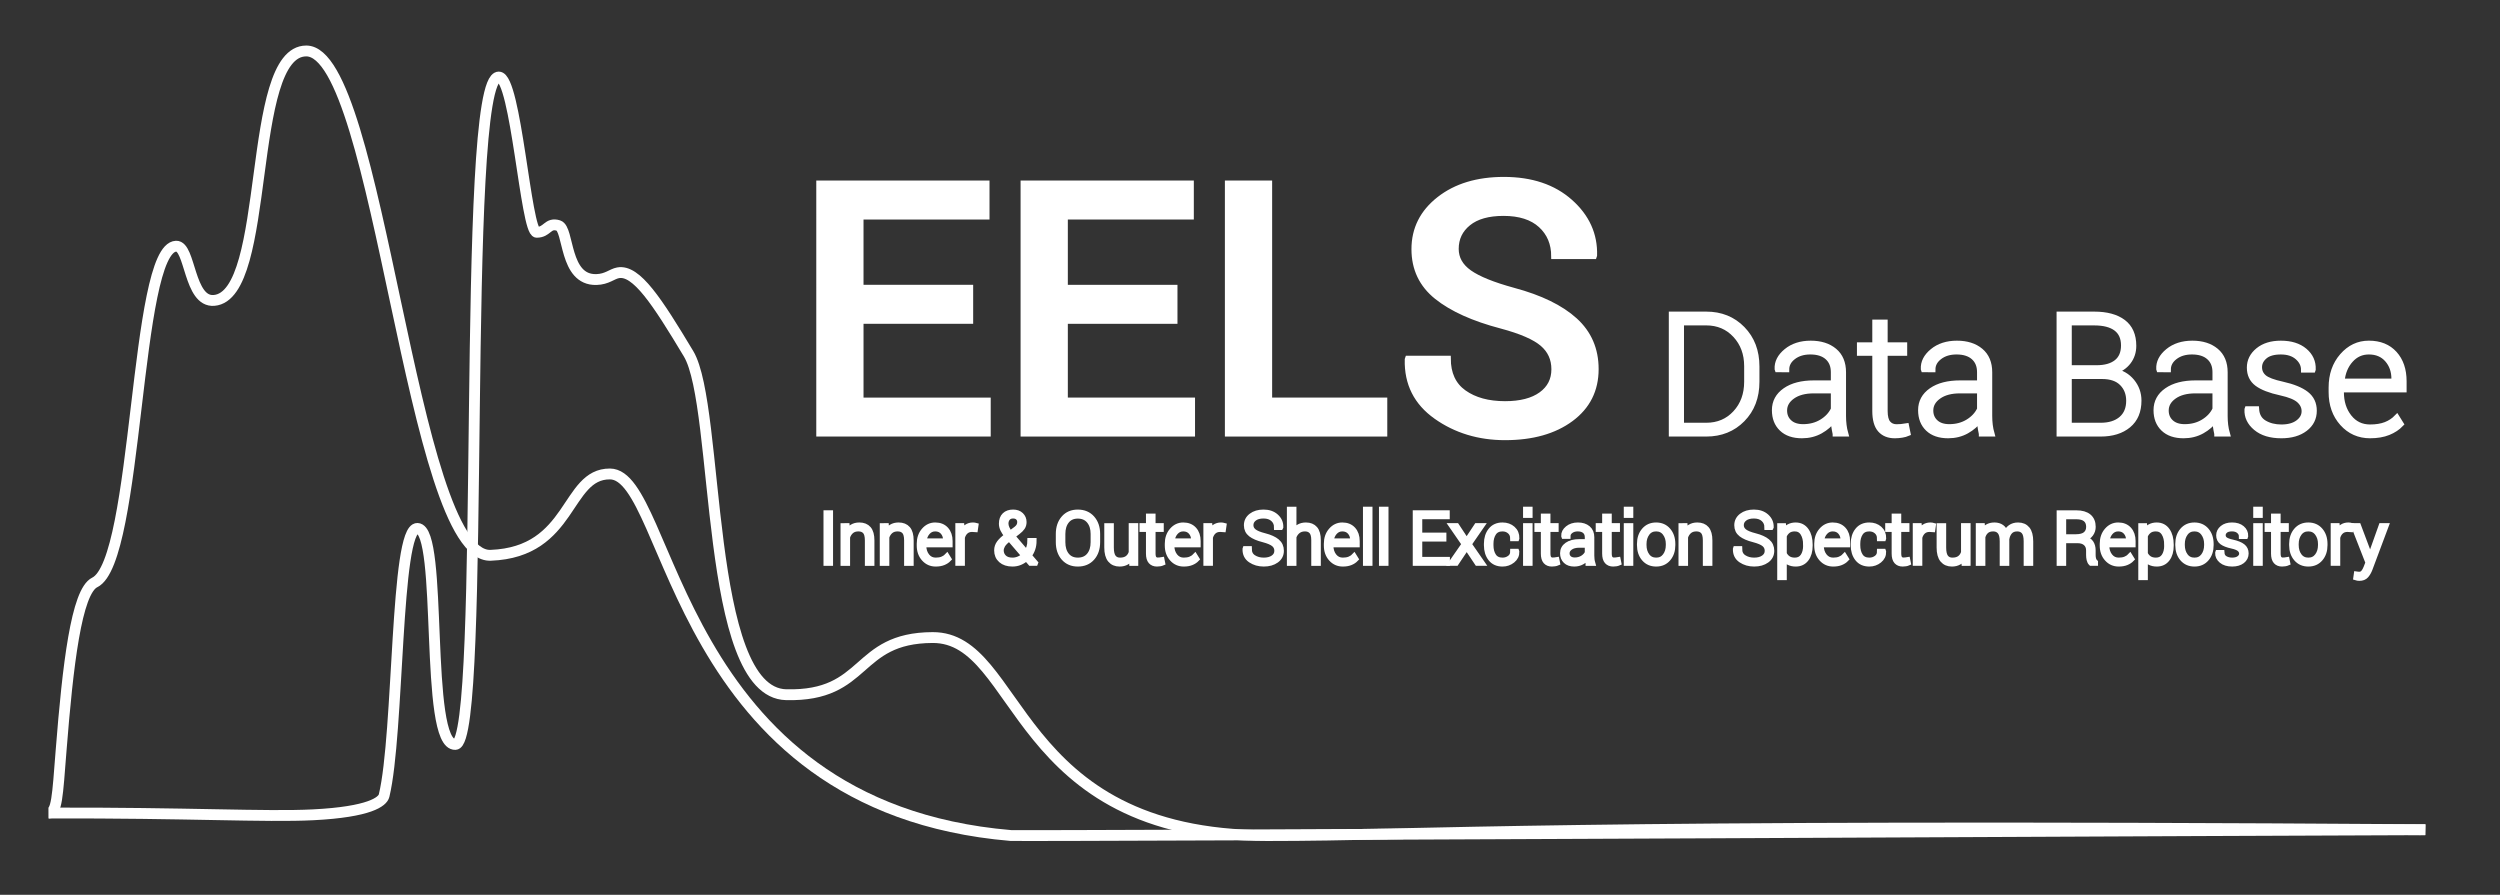<?xml version="1.0" encoding="utf-8"?>
<!-- Generator: Adobe Illustrator 16.0.0, SVG Export Plug-In . SVG Version: 6.00 Build 0)  -->
<!DOCTYPE svg PUBLIC "-//W3C//DTD SVG 1.1//EN" "http://www.w3.org/Graphics/SVG/1.1/DTD/svg11.dtd">
<svg version="1.1" id="Layer_1" xmlns="http://www.w3.org/2000/svg" xmlns:xlink="http://www.w3.org/1999/xlink" x="0px" y="0px"
	 width="461px" height="165px" viewBox="0 0 461 165" enable-background="new 0 0 461 165" xml:space="preserve">
<rect x="0" y="0" width="461" height="165" fill="#333333" stroke="none"/>
<g>
	<path fill="#FFFFFF" stroke="#FFFFFF" d="M178.952,59.212h-20.218v14.6h23.455V80h-31.167V33.79h30.944v6.189h-23.232v13.044
		h20.218V59.212z"/>
	<path fill="#FFFFFF" stroke="#FFFFFF" d="M216.625,59.212h-20.217v14.6h23.455V80h-31.168V33.79h30.945v6.189h-23.232v13.044
		h20.217V59.212z"/>
	<path fill="#FFFFFF" stroke="#FFFFFF" d="M234.082,73.812h21.232V80h-28.945V33.79h7.713V73.812z"/>
	<path fill="#FFFFFF" stroke="#FFFFFF" d="M286.576,68.095c0-1.917-0.713-3.486-2.143-4.708c-1.428-1.222-3.951-2.317-7.568-3.287
		c-5.164-1.354-9.137-3.147-11.918-5.379c-2.783-2.232-4.174-5.158-4.174-8.776c0-3.724,1.539-6.792,4.617-9.204
		c3.08-2.412,7.052-3.618,11.918-3.618c5.078,0,9.156,1.37,12.236,4.11c3.078,2.741,4.564,6.025,4.459,9.855l-0.064,0.19h-7.395
		c0-2.37-0.805-4.29-2.412-5.76c-1.608-1.471-3.904-2.206-6.887-2.206c-2.814,0-4.979,0.612-6.49,1.837
		c-1.514,1.225-2.27,2.808-2.27,4.75c0,1.752,0.819,3.209,2.459,4.37c1.64,1.162,4.354,2.259,8.141,3.293
		c4.973,1.333,8.75,3.174,11.331,5.522s3.872,5.343,3.872,8.982c0,3.851-1.539,6.914-4.617,9.188
		c-3.08,2.274-7.126,3.412-12.141,3.412c-4.824,0-9.057-1.286-12.695-3.856c-3.64-2.571-5.406-6.078-5.301-10.521l0.064-0.19h7.426
		c0,2.814,0.974,4.915,2.92,6.3c1.947,1.386,4.476,2.079,7.586,2.079c2.856,0,5.078-0.574,6.665-1.722
		S286.576,70.055,286.576,68.095z"/>
	<path fill="#FFFFFF" stroke="#FFFFFF" d="M308.228,80V57.961h6.403c2.693,0,4.919,0.898,6.675,2.694
		c1.756,1.796,2.634,4.102,2.634,6.917v2.831c0,2.826-0.878,5.131-2.634,6.917S317.324,80,314.631,80H308.228z M310.029,59.505
		v18.951h4.602c2.18,0,3.973-0.761,5.381-2.284c1.408-1.523,2.111-3.449,2.111-5.778v-2.874c0-2.299-0.707-4.209-2.119-5.732
		c-1.413-1.523-3.204-2.284-5.373-2.284H310.029z"/>
	<path fill="#FFFFFF" stroke="#FFFFFF" d="M338.44,80c-0.121-0.555-0.207-1.034-0.257-1.438c-0.051-0.403-0.076-0.812-0.076-1.226
		c-0.605,0.858-1.413,1.569-2.422,2.134c-1.01,0.565-2.145,0.848-3.406,0.848c-1.594,0-2.832-0.424-3.715-1.271
		c-0.884-0.848-1.325-1.983-1.325-3.406c0-1.514,0.653-2.725,1.96-3.633s3.07-1.362,5.291-1.362h3.617v-2.028
		c0-1.17-0.376-2.089-1.127-2.755c-0.752-0.666-1.805-0.999-3.156-0.999c-1.262,0-2.309,0.318-3.141,0.954
		c-0.834,0.636-1.25,1.413-1.25,2.331l-1.664-0.015l-0.031-0.091c-0.061-1.221,0.498-2.313,1.674-3.277
		c1.175-0.963,2.671-1.445,4.487-1.445c1.806,0,3.259,0.459,4.359,1.377c1.1,0.918,1.649,2.235,1.649,3.951v8.053
		c0,0.575,0.033,1.135,0.1,1.68c0.064,0.545,0.174,1.085,0.324,1.62H338.44z M332.492,78.714c1.301,0,2.451-0.305,3.451-0.916
		c0.998-0.611,1.72-1.39,2.164-2.339v-3.421h-3.648c-1.645,0-2.959,0.351-3.943,1.052c-0.982,0.702-1.475,1.572-1.475,2.611
		c0,0.888,0.305,1.612,0.916,2.172C330.566,78.434,331.412,78.714,332.492,78.714z"/>
	<path fill="#FFFFFF" stroke="#FFFFFF" d="M347.583,59.43v4.193h3.603v1.483h-3.603v10.671c0,1.07,0.194,1.829,0.583,2.278
		c0.389,0.449,0.905,0.674,1.551,0.674c0.293,0,0.578-0.013,0.855-0.038c0.277-0.025,0.598-0.068,0.961-0.128l0.273,1.347
		c-0.303,0.131-0.672,0.232-1.105,0.303c-0.434,0.07-0.868,0.106-1.302,0.106c-1.15,0-2.046-0.363-2.687-1.09
		s-0.961-1.877-0.961-3.451V65.106h-2.831v-1.483h2.831V59.43H347.583z"/>
	<path fill="#FFFFFF" stroke="#FFFFFF" d="M365.398,80c-0.121-0.555-0.207-1.034-0.257-1.438c-0.051-0.403-0.075-0.812-0.075-1.226
		c-0.605,0.858-1.414,1.569-2.422,2.134c-1.01,0.565-2.145,0.848-3.406,0.848c-1.595,0-2.833-0.424-3.716-1.271
		c-0.884-0.848-1.325-1.983-1.325-3.406c0-1.514,0.654-2.725,1.961-3.633s3.07-1.362,5.29-1.362h3.618v-2.028
		c0-1.17-0.377-2.089-1.128-2.755c-0.752-0.666-1.804-0.999-3.156-0.999c-1.262,0-2.309,0.318-3.141,0.954
		c-0.833,0.636-1.249,1.413-1.249,2.331l-1.665-0.015l-0.03-0.091c-0.061-1.221,0.497-2.313,1.673-3.277
		c1.175-0.963,2.671-1.445,4.487-1.445c1.807,0,3.26,0.459,4.359,1.377c1.1,0.918,1.65,2.235,1.65,3.951v8.053
		c0,0.575,0.033,1.135,0.099,1.68s0.174,1.085,0.325,1.62H365.398z M359.45,78.714c1.302,0,2.452-0.305,3.451-0.916
		c0.999-0.611,1.72-1.39,2.165-2.339v-3.421h-3.648c-1.645,0-2.959,0.351-3.943,1.052c-0.983,0.702-1.476,1.572-1.476,2.611
		c0,0.888,0.306,1.612,0.916,2.172C357.525,78.434,358.37,78.714,359.45,78.714z"/>
	<path fill="#FFFFFF" stroke="#FFFFFF" d="M379.732,80V57.961h6.434c2.291,0,4.074,0.482,5.352,1.446
		c1.275,0.964,1.914,2.416,1.914,4.354c0,1.131-0.32,2.115-0.961,2.953c-0.641,0.838-1.512,1.418-2.611,1.742
		c1.342,0.242,2.432,0.873,3.27,1.891c0.838,1.019,1.256,2.194,1.256,3.525c0,1.967-0.637,3.48-1.914,4.539S389.486,80,387.348,80
		H379.732z M381.535,67.846h5.07c1.594,0,2.828-0.351,3.701-1.052c0.873-0.701,1.309-1.733,1.309-3.095
		c0-1.393-0.463-2.439-1.393-3.141c-0.928-0.701-2.279-1.052-4.057-1.052h-4.631V67.846z M381.535,69.39v9.067h5.812
		c1.625,0,2.9-0.4,3.828-1.199c0.93-0.799,1.393-1.918,1.393-3.357c0-1.317-0.42-2.399-1.264-3.244
		c-0.842-0.845-2.066-1.267-3.67-1.267H381.535z"/>
	<path fill="#FFFFFF" stroke="#FFFFFF" d="M408.811,80c-0.121-0.555-0.207-1.034-0.258-1.438c-0.051-0.403-0.074-0.812-0.074-1.226
		c-0.605,0.858-1.414,1.569-2.422,2.134c-1.01,0.565-2.145,0.848-3.406,0.848c-1.596,0-2.834-0.424-3.717-1.271
		s-1.324-1.983-1.324-3.406c0-1.514,0.652-2.725,1.961-3.633c1.307-0.908,3.07-1.362,5.289-1.362h3.619v-2.028
		c0-1.17-0.377-2.089-1.129-2.755s-1.803-0.999-3.156-0.999c-1.262,0-2.309,0.318-3.141,0.954s-1.248,1.413-1.248,2.331
		l-1.666-0.015l-0.029-0.091c-0.061-1.221,0.496-2.313,1.672-3.277c1.176-0.963,2.672-1.445,4.488-1.445
		c1.807,0,3.26,0.459,4.359,1.377c1.1,0.918,1.65,2.235,1.65,3.951v8.053c0,0.575,0.031,1.135,0.098,1.68s0.174,1.085,0.326,1.62
		H408.811z M402.861,78.714c1.303,0,2.453-0.305,3.451-0.916c1-0.611,1.721-1.39,2.166-2.339v-3.421h-3.648
		c-1.645,0-2.959,0.351-3.943,1.052c-0.984,0.702-1.477,1.572-1.477,2.611c0,0.888,0.305,1.612,0.916,2.172
		C400.938,78.434,401.781,78.714,402.861,78.714z"/>
	<path fill="#FFFFFF" stroke="#FFFFFF" d="M424.916,75.83c0-0.765-0.314-1.435-0.945-2.009s-1.77-1.042-3.414-1.404
		c-1.957-0.424-3.402-0.984-4.336-1.68s-1.4-1.68-1.4-2.952c0-1.251,0.527-2.308,1.582-3.171c1.055-0.862,2.449-1.294,4.186-1.294
		c1.846,0,3.309,0.457,4.389,1.37c1.08,0.913,1.596,2.056,1.545,3.428l-0.031,0.091h-1.68c0-0.898-0.381-1.68-1.143-2.346
		s-1.789-0.999-3.08-0.999c-1.322,0-2.314,0.284-2.975,0.851c-0.662,0.567-0.992,1.232-0.992,1.995c0,0.753,0.285,1.376,0.855,1.868
		c0.57,0.492,1.709,0.924,3.414,1.295c1.947,0.436,3.406,1.03,4.375,1.785c0.969,0.754,1.453,1.779,1.453,3.075
		c0,1.367-0.553,2.473-1.658,3.318s-2.566,1.268-4.383,1.268c-1.988,0-3.549-0.474-4.684-1.423
		c-1.137-0.948-1.674-2.079-1.613-3.391l0.031-0.091h1.664c0.07,1.175,0.553,2.029,1.445,2.562c0.895,0.533,1.945,0.799,3.156,0.799
		c1.312,0,2.348-0.287,3.104-0.861C424.539,77.34,424.916,76.646,424.916,75.83z"/>
	<path fill="#FFFFFF" stroke="#FFFFFF" d="M437.041,80.318c-2.049,0-3.752-0.757-5.109-2.271s-2.035-3.431-2.035-5.752v-0.833
		c0-2.341,0.674-4.284,2.02-5.828c1.348-1.544,2.98-2.316,4.898-2.316c2.008,0,3.586,0.636,4.736,1.907s1.727,2.967,1.727,5.086
		v1.544h-11.564v0.438c0,1.843,0.488,3.383,1.469,4.622c0.979,1.239,2.264,1.858,3.859,1.858c1.129,0,2.094-0.156,2.891-0.469
		c0.797-0.312,1.479-0.762,2.043-1.347l0.773,1.241c-0.617,0.648-1.396,1.164-2.34,1.546S438.342,80.318,437.041,80.318z
		 M436.814,64.864c-1.344,0-2.469,0.511-3.377,1.532s-1.438,2.302-1.588,3.841l0.029,0.076h9.598V69.86
		c0-1.418-0.42-2.606-1.258-3.562S438.246,64.864,436.814,64.864z"/>
</g>
<g>
	<path fill="#FFFFFF" stroke="#FFFFFF" d="M153.114,103.84h-0.762v-9.243h0.762V103.84z"/>
	<path fill="#FFFFFF" stroke="#FFFFFF" d="M156.168,96.971l0.07,1.2c0.22-0.423,0.517-0.75,0.892-0.981
		c0.374-0.23,0.817-0.346,1.329-0.346c0.745,0,1.312,0.228,1.701,0.683c0.39,0.455,0.584,1.165,0.584,2.129v4.184h-0.762v-4.186
		c0-0.789-0.146-1.346-0.44-1.673s-0.712-0.49-1.254-0.49c-0.533,0-0.968,0.141-1.305,0.423c-0.336,0.282-0.578,0.656-0.727,1.123
		v4.803h-0.762v-6.869H156.168z"/>
	<path fill="#FFFFFF" stroke="#FFFFFF" d="M163.404,96.971l0.07,1.2c0.22-0.423,0.517-0.75,0.892-0.981
		c0.374-0.23,0.817-0.346,1.329-0.346c0.745,0,1.312,0.228,1.701,0.683c0.39,0.455,0.584,1.165,0.584,2.129v4.184h-0.762v-4.186
		c0-0.789-0.146-1.346-0.44-1.673s-0.712-0.49-1.254-0.49c-0.533,0-0.968,0.141-1.305,0.423c-0.336,0.282-0.578,0.656-0.727,1.123
		v4.803h-0.762v-6.869H163.404z"/>
	<path fill="#FFFFFF" stroke="#FFFFFF" d="M172.545,103.973c-0.859,0-1.573-0.317-2.143-0.952s-0.854-1.438-0.854-2.412v-0.349
		c0-0.982,0.282-1.796,0.848-2.444c0.564-0.647,1.249-0.971,2.053-0.971c0.843,0,1.505,0.267,1.987,0.8s0.724,1.244,0.724,2.133
		v0.647h-4.85v0.184c0,0.773,0.205,1.419,0.615,1.938c0.411,0.52,0.95,0.779,1.619,0.779c0.474,0,0.878-0.065,1.213-0.196
		c0.334-0.132,0.619-0.32,0.856-0.565l0.323,0.521c-0.258,0.271-0.585,0.488-0.98,0.648S173.091,103.973,172.545,103.973z
		 M172.449,97.492c-0.562,0-1.034,0.214-1.415,0.643s-0.603,0.965-0.667,1.611l0.014,0.032h4.023v-0.19
		c0-0.595-0.175-1.093-0.526-1.494S173.051,97.492,172.449,97.492z"/>
	<path fill="#FFFFFF" stroke="#FFFFFF" d="M179.825,97.625l-0.564-0.038c-0.479,0-0.871,0.134-1.178,0.403
		c-0.307,0.269-0.526,0.638-0.657,1.108v4.742h-0.762v-6.869h0.667l0.095,1.143v0.076c0.199-0.423,0.466-0.753,0.8-0.99
		s0.732-0.355,1.193-0.355c0.098,0,0.191,0.007,0.282,0.022c0.091,0.015,0.166,0.03,0.226,0.047L179.825,97.625z"/>
	<path fill="#FFFFFF" stroke="#FFFFFF" d="M185.709,98.793c-0.343-0.423-0.597-0.809-0.762-1.159
		c-0.165-0.349-0.248-0.708-0.248-1.076c0-0.668,0.188-1.185,0.565-1.549s0.893-0.546,1.549-0.546c0.609,0,1.093,0.171,1.45,0.514
		s0.537,0.774,0.537,1.295c0,0.381-0.096,0.709-0.286,0.984s-0.466,0.55-0.825,0.825l-1.01,0.774l2.615,3.054
		c0.208-0.301,0.369-0.637,0.482-1.01c0.115-0.373,0.172-0.77,0.172-1.193h0.698c0,0.542-0.077,1.04-0.231,1.494
		c-0.154,0.455-0.378,0.867-0.67,1.235l1.174,1.371l-0.012,0.032h-0.87l-0.774-0.896c-0.359,0.33-0.753,0.584-1.181,0.762
		c-0.428,0.179-0.889,0.267-1.384,0.267c-0.885,0-1.585-0.227-2.102-0.68c-0.516-0.452-0.773-1.055-0.773-1.809
		c0-0.508,0.153-0.966,0.46-1.375c0.307-0.408,0.75-0.824,1.329-1.247L185.709,98.793z M186.699,103.325
		c0.39,0,0.77-0.075,1.14-0.228c0.37-0.15,0.703-0.367,0.999-0.648l-2.627-3.06c-0.021-0.021-0.04-0.039-0.055-0.054
		c-0.015-0.015-0.026-0.03-0.035-0.047l-0.298,0.228c-0.491,0.397-0.82,0.756-0.987,1.078s-0.25,0.617-0.25,0.887
		c0,0.524,0.181,0.963,0.542,1.315C185.49,103.148,186.014,103.325,186.699,103.325z M185.461,96.546c0,0.279,0.067,0.569,0.2,0.87
		c0.134,0.3,0.338,0.62,0.612,0.958l1.124-0.838c0.245-0.19,0.42-0.389,0.523-0.597s0.155-0.43,0.155-0.667
		c0-0.334-0.11-0.611-0.333-0.832c-0.222-0.22-0.532-0.33-0.93-0.33c-0.432,0-0.765,0.138-1,0.413
		C185.579,95.799,185.461,96.14,185.461,96.546z"/>
	<path fill="#FFFFFF" stroke="#FFFFFF" d="M202.365,99.974c0,1.193-0.327,2.158-0.98,2.895c-0.654,0.736-1.531,1.104-2.632,1.104
		c-1.083,0-1.947-0.368-2.593-1.104s-0.968-1.701-0.968-2.895v-1.504c0-1.189,0.321-2.154,0.965-2.895s1.507-1.111,2.59-1.111
		c1.101,0,1.979,0.37,2.635,1.111c0.655,0.741,0.983,1.706,0.983,2.895V99.974z M201.61,98.462c0-1-0.253-1.806-0.759-2.416
		s-1.207-0.916-2.104-0.916c-0.88,0-1.565,0.305-2.057,0.916s-0.736,1.416-0.736,2.416v1.519c0,1.009,0.246,1.818,0.739,2.429
		c0.493,0.609,1.18,0.915,2.06,0.915c0.902,0,1.604-0.304,2.104-0.912c0.502-0.608,0.753-1.419,0.753-2.432V98.462z"/>
	<path fill="#FFFFFF" stroke="#FFFFFF" d="M208.656,102.716c-0.221,0.401-0.517,0.712-0.889,0.931
		c-0.373,0.217-0.812,0.326-1.32,0.326c-0.725,0-1.291-0.246-1.701-0.736c-0.411-0.49-0.616-1.252-0.616-2.285v-3.98h0.762v4
		c0,0.84,0.143,1.442,0.429,1.807c0.285,0.364,0.69,0.547,1.215,0.547c0.576,0,1.035-0.13,1.378-0.388
		c0.343-0.259,0.582-0.615,0.718-1.068v-4.898h0.762v6.869h-0.674L208.656,102.716z"/>
	<path fill="#FFFFFF" stroke="#FFFFFF" d="M212.585,95.213v1.758h1.511v0.622h-1.511v4.475c0,0.449,0.081,0.768,0.244,0.955
		c0.163,0.188,0.38,0.283,0.651,0.283c0.122,0,0.242-0.006,0.358-0.016c0.116-0.012,0.251-0.029,0.403-0.055l0.113,0.564
		c-0.127,0.055-0.281,0.098-0.463,0.127s-0.364,0.045-0.546,0.045c-0.482,0-0.858-0.152-1.127-0.457s-0.403-0.787-0.403-1.447
		v-4.475h-1.187v-0.622h1.187v-1.758H212.585z"/>
	<path fill="#FFFFFF" stroke="#FFFFFF" d="M218.285,103.973c-0.859,0-1.573-0.317-2.143-0.952s-0.854-1.438-0.854-2.412v-0.349
		c0-0.982,0.282-1.796,0.848-2.444c0.564-0.647,1.249-0.971,2.053-0.971c0.843,0,1.505,0.267,1.987,0.8s0.724,1.244,0.724,2.133
		v0.647h-4.85v0.184c0,0.773,0.205,1.419,0.615,1.938c0.411,0.52,0.95,0.779,1.619,0.779c0.474,0,0.878-0.065,1.213-0.196
		c0.334-0.132,0.619-0.32,0.856-0.565l0.323,0.521c-0.258,0.271-0.585,0.488-0.98,0.648S218.831,103.973,218.285,103.973z
		 M218.189,97.492c-0.562,0-1.034,0.214-1.415,0.643s-0.603,0.965-0.667,1.611l0.014,0.032h4.023v-0.19
		c0-0.595-0.175-1.093-0.526-1.494S218.791,97.492,218.189,97.492z"/>
	<path fill="#FFFFFF" stroke="#FFFFFF" d="M225.565,97.625l-0.564-0.038c-0.479,0-0.871,0.134-1.178,0.403
		c-0.307,0.269-0.526,0.638-0.657,1.108v4.742h-0.762v-6.869h0.667l0.095,1.143v0.076c0.199-0.423,0.466-0.753,0.8-0.99
		s0.732-0.355,1.193-0.355c0.098,0,0.191,0.007,0.282,0.022c0.091,0.015,0.166,0.03,0.226,0.047L225.565,97.625z"/>
	<path fill="#FFFFFF" stroke="#FFFFFF" d="M235.486,101.57c0-0.504-0.188-0.914-0.564-1.233c-0.377-0.319-1.033-0.601-1.969-0.846
		c-1.011-0.254-1.777-0.584-2.297-0.99c-0.521-0.406-0.781-0.954-0.781-1.644c0-0.707,0.291-1.282,0.873-1.727
		s1.33-0.667,2.244-0.667c0.951,0,1.72,0.265,2.304,0.793s0.867,1.174,0.851,1.936l-0.02,0.038h-0.697
		c0-0.618-0.22-1.125-0.657-1.523c-0.438-0.398-1.032-0.597-1.78-0.597c-0.741,0-1.319,0.165-1.736,0.495s-0.625,0.741-0.625,1.231
		c0,0.465,0.192,0.854,0.577,1.165c0.385,0.312,1.05,0.585,1.993,0.822c0.994,0.254,1.751,0.597,2.27,1.028s0.777,1.001,0.777,1.708
		c0,0.736-0.302,1.322-0.904,1.758c-0.604,0.437-1.372,0.654-2.308,0.654c-0.923,0-1.728-0.232-2.415-0.695s-1.021-1.139-1-2.027
		l0.013-0.039h0.698c0,0.718,0.269,1.25,0.807,1.596c0.537,0.346,1.17,0.519,1.897,0.519c0.732,0,1.323-0.161,1.774-0.481
		C235.261,102.522,235.486,102.098,235.486,101.57z"/>
	<path fill="#FFFFFF" stroke="#FFFFFF" d="M238.564,98.146c0.229-0.411,0.533-0.73,0.914-0.958s0.825-0.343,1.333-0.343
		c0.724,0,1.279,0.224,1.666,0.673c0.388,0.449,0.581,1.145,0.581,2.088v4.234h-0.762v-4.255c0-0.747-0.147-1.282-0.441-1.606
		c-0.294-0.325-0.699-0.487-1.216-0.487c-0.52,0-0.955,0.137-1.304,0.41c-0.35,0.274-0.606,0.637-0.771,1.091v4.847h-0.762v-9.903
		h0.762V98.146z"/>
	<path fill="#FFFFFF" stroke="#FFFFFF" d="M247.616,103.973c-0.859,0-1.573-0.317-2.143-0.952s-0.854-1.438-0.854-2.412v-0.349
		c0-0.982,0.282-1.796,0.848-2.444c0.564-0.647,1.249-0.971,2.053-0.971c0.843,0,1.505,0.267,1.987,0.8s0.724,1.244,0.724,2.133
		v0.647h-4.85v0.184c0,0.773,0.205,1.419,0.615,1.938c0.411,0.52,0.95,0.779,1.619,0.779c0.474,0,0.878-0.065,1.213-0.196
		c0.334-0.132,0.619-0.32,0.856-0.565l0.323,0.521c-0.258,0.271-0.585,0.488-0.98,0.648S248.162,103.973,247.616,103.973z
		 M247.521,97.492c-0.562,0-1.034,0.214-1.415,0.643s-0.603,0.965-0.667,1.611l0.014,0.032h4.023v-0.19
		c0-0.595-0.175-1.093-0.526-1.494S248.122,97.492,247.521,97.492z"/>
	<path fill="#FFFFFF" stroke="#FFFFFF" d="M252.587,103.84h-0.756v-9.903h0.756V103.84z"/>
	<path fill="#FFFFFF" stroke="#FFFFFF" d="M255.538,103.84h-0.756v-9.903h0.756V103.84z"/>
	<path fill="#FFFFFF" stroke="#FFFFFF" d="M266.215,99.364h-4.45v3.827h5.097v0.648h-5.852v-9.243h5.82v0.647h-5.065v3.472h4.45
		V99.364z"/>
	<path fill="#FFFFFF" stroke="#FFFFFF" d="M270.448,99.777l1.86-2.806h0.9l-2.329,3.371l2.425,3.498h-0.889l-1.955-2.927
		l-1.955,2.927h-0.901l2.431-3.498l-2.329-3.371h0.896L270.448,99.777z"/>
	<path fill="#FFFFFF" stroke="#FFFFFF" d="M277.069,103.325c0.503,0,0.947-0.144,1.332-0.431c0.386-0.286,0.578-0.684,0.578-1.194
		h0.673l0.013,0.038c0.021,0.635-0.232,1.166-0.762,1.594c-0.529,0.427-1.141,0.641-1.834,0.641c-0.936,0-1.658-0.32-2.168-0.961
		c-0.51-0.643-0.766-1.466-0.766-2.473v-0.267c0-0.999,0.257-1.82,0.769-2.463s1.231-0.965,2.158-0.965
		c0.753,0,1.381,0.222,1.882,0.667c0.502,0.444,0.744,1.028,0.727,1.752l-0.012,0.038h-0.68c0-0.55-0.186-0.989-0.556-1.317
		c-0.37-0.328-0.824-0.492-1.361-0.492c-0.736,0-1.281,0.263-1.635,0.79s-0.53,1.189-0.53,1.988v0.266
		c0,0.812,0.176,1.479,0.527,2.004C275.776,103.062,276.324,103.325,277.069,103.325z"/>
	<path fill="#FFFFFF" stroke="#FFFFFF" d="M282.108,95.003h-0.756v-1.066h0.756V95.003z M282.108,103.84h-0.756v-6.869h0.756V103.84
		z"/>
	<path fill="#FFFFFF" stroke="#FFFFFF" d="M285.402,95.213v1.758h1.511v0.622h-1.511v4.475c0,0.449,0.081,0.768,0.244,0.955
		c0.163,0.188,0.38,0.283,0.651,0.283c0.122,0,0.242-0.006,0.358-0.016c0.116-0.012,0.251-0.029,0.403-0.055l0.113,0.564
		c-0.127,0.055-0.281,0.098-0.463,0.127s-0.364,0.045-0.546,0.045c-0.482,0-0.858-0.152-1.127-0.457s-0.403-0.787-0.403-1.447
		v-4.475h-1.187v-0.622h1.187v-1.758H285.402z"/>
	<path fill="#FFFFFF" stroke="#FFFFFF" d="M292.874,103.84c-0.051-0.233-0.087-0.434-0.108-0.604s-0.032-0.341-0.032-0.514
		c-0.254,0.359-0.592,0.658-1.016,0.895c-0.423,0.236-0.898,0.355-1.428,0.355c-0.669,0-1.188-0.178-1.559-0.533
		s-0.555-0.832-0.555-1.428c0-0.635,0.273-1.143,0.821-1.524s1.288-0.571,2.219-0.571h1.517v-0.851c0-0.491-0.157-0.876-0.473-1.155
		s-0.756-0.419-1.323-0.419c-0.529,0-0.968,0.133-1.317,0.4c-0.349,0.267-0.523,0.592-0.523,0.978l-0.698-0.006l-0.013-0.038
		c-0.025-0.512,0.208-0.97,0.701-1.374c0.493-0.404,1.121-0.606,1.883-0.606c0.757,0,1.366,0.192,1.828,0.578
		c0.461,0.385,0.691,0.938,0.691,1.657v3.376c0,0.242,0.014,0.477,0.041,0.705s0.073,0.455,0.137,0.68H292.874z M290.379,103.3
		c0.546,0,1.028-0.128,1.447-0.384s0.722-0.583,0.907-0.98V100.5h-1.529c-0.689,0-1.241,0.147-1.653,0.441
		c-0.413,0.294-0.619,0.659-0.619,1.095c0,0.372,0.128,0.676,0.384,0.91S289.926,103.3,290.379,103.3z"/>
	<path fill="#FFFFFF" stroke="#FFFFFF" d="M296.707,95.213v1.758h1.511v0.622h-1.511v4.475c0,0.449,0.081,0.768,0.244,0.955
		c0.163,0.188,0.38,0.283,0.651,0.283c0.122,0,0.242-0.006,0.358-0.016c0.116-0.012,0.251-0.029,0.403-0.055l0.113,0.564
		c-0.127,0.055-0.281,0.098-0.463,0.127s-0.364,0.045-0.546,0.045c-0.482,0-0.858-0.152-1.127-0.457s-0.403-0.787-0.403-1.447
		v-4.475h-1.187v-0.622h1.187v-1.758H296.707z"/>
	<path fill="#FFFFFF" stroke="#FFFFFF" d="M300.681,95.003h-0.756v-1.066h0.756V95.003z M300.681,103.84h-0.756v-6.869h0.756V103.84
		z"/>
	<path fill="#FFFFFF" stroke="#FFFFFF" d="M302.356,100.304c0-1.011,0.276-1.841,0.831-2.488s1.288-0.971,2.202-0.971
		c0.919,0,1.655,0.324,2.209,0.971c0.555,0.647,0.832,1.477,0.832,2.488v0.209c0,1.016-0.276,1.846-0.828,2.491
		c-0.553,0.646-1.285,0.969-2.199,0.969c-0.923,0-1.661-0.322-2.216-0.969c-0.555-0.645-0.831-1.475-0.831-2.491V100.304z
		 M303.118,100.51c0,0.795,0.2,1.463,0.603,2.004s0.963,0.812,1.683,0.812c0.706,0,1.262-0.271,1.666-0.812s0.605-1.209,0.605-2.004
		v-0.209c0-0.782-0.203-1.446-0.609-1.991s-0.965-0.818-1.676-0.818s-1.267,0.272-1.669,0.818s-0.603,1.209-0.603,1.991V100.51z"/>
	<path fill="#FFFFFF" stroke="#FFFFFF" d="M310.69,96.971l0.07,1.2c0.22-0.423,0.517-0.75,0.892-0.981
		c0.374-0.23,0.817-0.346,1.329-0.346c0.745,0,1.312,0.228,1.701,0.683c0.39,0.455,0.584,1.165,0.584,2.129v4.184h-0.762v-4.186
		c0-0.789-0.146-1.346-0.44-1.673s-0.712-0.49-1.254-0.49c-0.533,0-0.968,0.141-1.305,0.423c-0.336,0.282-0.578,0.656-0.727,1.123
		v4.803h-0.762v-6.869H310.69z"/>
	<path fill="#FFFFFF" stroke="#FFFFFF" d="M325.912,101.57c0-0.504-0.188-0.914-0.564-1.233c-0.377-0.319-1.033-0.601-1.969-0.846
		c-1.011-0.254-1.777-0.584-2.297-0.99c-0.521-0.406-0.781-0.954-0.781-1.644c0-0.707,0.291-1.282,0.873-1.727
		s1.33-0.667,2.244-0.667c0.951,0,1.72,0.265,2.304,0.793s0.867,1.174,0.851,1.936l-0.02,0.038h-0.697
		c0-0.618-0.22-1.125-0.657-1.523c-0.438-0.398-1.032-0.597-1.78-0.597c-0.741,0-1.319,0.165-1.736,0.495s-0.625,0.741-0.625,1.231
		c0,0.465,0.192,0.854,0.577,1.165c0.385,0.312,1.05,0.585,1.993,0.822c0.994,0.254,1.751,0.597,2.27,1.028s0.777,1.001,0.777,1.708
		c0,0.736-0.302,1.322-0.904,1.758c-0.604,0.437-1.372,0.654-2.308,0.654c-0.923,0-1.728-0.232-2.415-0.695s-1.021-1.139-1-2.027
		l0.013-0.039h0.698c0,0.718,0.269,1.25,0.807,1.596c0.537,0.346,1.17,0.519,1.897,0.519c0.732,0,1.323-0.161,1.774-0.481
		C325.687,102.522,325.912,102.098,325.912,101.57z"/>
	<path fill="#FFFFFF" stroke="#FFFFFF" d="M333.757,100.596c0,1.028-0.232,1.848-0.697,2.459c-0.466,0.612-1.107,0.918-1.924,0.918
		c-0.482,0-0.904-0.092-1.267-0.273c-0.361-0.182-0.657-0.441-0.886-0.78v3.562h-0.762v-9.509h0.642l0.095,1.066
		c0.229-0.381,0.524-0.675,0.886-0.882c0.362-0.208,0.788-0.311,1.279-0.311c0.825,0,1.471,0.329,1.937,0.987
		c0.465,0.658,0.697,1.535,0.697,2.631V100.596z M332.995,100.453c0-0.873-0.173-1.584-0.52-2.135
		c-0.348-0.551-0.855-0.826-1.523-0.826c-0.513,0-0.929,0.122-1.248,0.365s-0.56,0.561-0.721,0.95v3.304
		c0.174,0.377,0.425,0.674,0.753,0.89s0.737,0.324,1.228,0.324c0.665,0,1.17-0.25,1.515-0.75c0.345-0.499,0.517-1.163,0.517-1.989
		V100.453z"/>
	<path fill="#FFFFFF" stroke="#FFFFFF" d="M338.042,103.973c-0.859,0-1.573-0.317-2.143-0.952s-0.854-1.438-0.854-2.412v-0.349
		c0-0.982,0.282-1.796,0.848-2.444c0.564-0.647,1.249-0.971,2.053-0.971c0.843,0,1.505,0.267,1.987,0.8s0.724,1.244,0.724,2.133
		v0.647h-4.85v0.184c0,0.773,0.205,1.419,0.615,1.938c0.411,0.52,0.95,0.779,1.619,0.779c0.474,0,0.878-0.065,1.213-0.196
		c0.334-0.132,0.619-0.32,0.856-0.565l0.323,0.521c-0.258,0.271-0.585,0.488-0.98,0.648S338.588,103.973,338.042,103.973z
		 M337.946,97.492c-0.562,0-1.034,0.214-1.415,0.643s-0.603,0.965-0.667,1.611l0.014,0.032h4.023v-0.19
		c0-0.595-0.175-1.093-0.526-1.494S338.548,97.492,337.946,97.492z"/>
	<path fill="#FFFFFF" stroke="#FFFFFF" d="M344.708,103.325c0.503,0,0.947-0.144,1.332-0.431c0.386-0.286,0.578-0.684,0.578-1.194
		h0.673l0.013,0.038c0.021,0.635-0.232,1.166-0.762,1.594c-0.529,0.427-1.141,0.641-1.834,0.641c-0.936,0-1.658-0.32-2.168-0.961
		c-0.51-0.643-0.766-1.466-0.766-2.473v-0.267c0-0.999,0.257-1.82,0.769-2.463s1.231-0.965,2.158-0.965
		c0.753,0,1.381,0.222,1.882,0.667c0.502,0.444,0.744,1.028,0.727,1.752l-0.012,0.038h-0.68c0-0.55-0.186-0.989-0.556-1.317
		c-0.37-0.328-0.824-0.492-1.361-0.492c-0.736,0-1.281,0.263-1.635,0.79s-0.53,1.189-0.53,1.988v0.266
		c0,0.812,0.176,1.479,0.527,2.004C343.415,103.062,343.963,103.325,344.708,103.325z"/>
	<path fill="#FFFFFF" stroke="#FFFFFF" d="M350.09,95.213v1.758h1.511v0.622h-1.511v4.475c0,0.449,0.081,0.768,0.244,0.955
		c0.163,0.188,0.38,0.283,0.651,0.283c0.122,0,0.242-0.006,0.358-0.016c0.116-0.012,0.251-0.029,0.403-0.055l0.113,0.564
		c-0.127,0.055-0.281,0.098-0.463,0.127s-0.364,0.045-0.546,0.045c-0.482,0-0.858-0.152-1.127-0.457s-0.403-0.787-0.403-1.447
		v-4.475h-1.187v-0.622h1.187v-1.758H350.09z"/>
	<path fill="#FFFFFF" stroke="#FFFFFF" d="M356.374,97.625l-0.564-0.038c-0.479,0-0.871,0.134-1.178,0.403
		c-0.307,0.269-0.526,0.638-0.657,1.108v4.742h-0.762v-6.869h0.667l0.095,1.143v0.076c0.199-0.423,0.466-0.753,0.8-0.99
		s0.732-0.355,1.193-0.355c0.098,0,0.191,0.007,0.282,0.022c0.091,0.015,0.166,0.03,0.226,0.047L356.374,97.625z"/>
	<path fill="#FFFFFF" stroke="#FFFFFF" d="M362.138,102.716c-0.221,0.401-0.517,0.712-0.889,0.931
		c-0.373,0.217-0.812,0.326-1.32,0.326c-0.725,0-1.291-0.246-1.701-0.736c-0.411-0.49-0.616-1.252-0.616-2.285v-3.98h0.762v4
		c0,0.84,0.143,1.442,0.429,1.807c0.285,0.364,0.69,0.547,1.215,0.547c0.576,0,1.035-0.13,1.378-0.388
		c0.343-0.259,0.582-0.615,0.718-1.068v-4.898h0.762v6.869H362.2L362.138,102.716z"/>
	<path fill="#FFFFFF" stroke="#FFFFFF" d="M365.515,96.971l0.069,1.136c0.22-0.402,0.513-0.713,0.879-0.933s0.804-0.33,1.312-0.33
		c0.524,0,0.963,0.127,1.316,0.381s0.606,0.641,0.759,1.162c0.207-0.482,0.503-0.86,0.886-1.133c0.383-0.272,0.85-0.409,1.399-0.409
		c0.732,0,1.297,0.243,1.694,0.73c0.398,0.487,0.598,1.24,0.598,2.26v4.006h-0.762v-4.026c0-0.848-0.149-1.447-0.448-1.797
		c-0.298-0.35-0.714-0.525-1.247-0.525c-0.588,0-1.043,0.185-1.365,0.553c-0.321,0.369-0.52,0.842-0.596,1.418
		c0,0.03,0.001,0.072,0.003,0.127s0.003,0.095,0.003,0.121v4.128h-0.768v-4.026c0-0.831-0.151-1.426-0.454-1.784
		s-0.719-0.538-1.247-0.538c-0.538,0-0.964,0.137-1.279,0.41c-0.315,0.274-0.537,0.642-0.664,1.104v4.834h-0.768v-6.869H365.515z"/>
	<path fill="#FFFFFF" stroke="#FFFFFF" d="M380.502,99.663v4.177h-0.756v-9.236h3.129c0.99,0,1.75,0.217,2.279,0.651
		c0.529,0.434,0.793,1.067,0.793,1.901c0,0.491-0.142,0.93-0.425,1.317c-0.283,0.388-0.684,0.67-1.2,0.848
		c0.572,0.144,0.983,0.401,1.235,0.771c0.252,0.37,0.378,0.834,0.378,1.393v0.869c0,0.288,0.033,0.547,0.102,0.775
		c0.067,0.229,0.18,0.414,0.336,0.559v0.152h-0.774c-0.156-0.152-0.267-0.367-0.33-0.642s-0.095-0.561-0.095-0.856v-0.845
		c0-0.567-0.184-1.015-0.55-1.342c-0.366-0.328-0.877-0.492-1.532-0.492H380.502z M380.502,99.015h2.278
		c0.834,0,1.443-0.168,1.828-0.505c0.385-0.336,0.577-0.79,0.577-1.361c0-0.609-0.191-1.078-0.574-1.406
		c-0.383-0.328-0.961-0.492-1.736-0.492h-2.373V99.015z"/>
	<path fill="#FFFFFF" stroke="#FFFFFF" d="M390.689,103.973c-0.859,0-1.573-0.317-2.143-0.952s-0.854-1.438-0.854-2.412v-0.349
		c0-0.982,0.282-1.796,0.848-2.444c0.564-0.647,1.249-0.971,2.053-0.971c0.843,0,1.505,0.267,1.987,0.8s0.724,1.244,0.724,2.133
		v0.647h-4.85v0.184c0,0.773,0.205,1.419,0.615,1.938c0.411,0.52,0.95,0.779,1.619,0.779c0.474,0,0.878-0.065,1.213-0.196
		c0.334-0.132,0.619-0.32,0.856-0.565l0.323,0.521c-0.258,0.271-0.585,0.488-0.98,0.648S391.235,103.973,390.689,103.973z
		 M390.594,97.492c-0.562,0-1.034,0.214-1.415,0.643s-0.603,0.965-0.667,1.611l0.014,0.032h4.023v-0.19
		c0-0.595-0.175-1.093-0.526-1.494S391.195,97.492,390.594,97.492z"/>
	<path fill="#FFFFFF" stroke="#FFFFFF" d="M400.337,100.596c0,1.028-0.232,1.848-0.697,2.459c-0.466,0.612-1.107,0.918-1.924,0.918
		c-0.482,0-0.904-0.092-1.267-0.273c-0.361-0.182-0.657-0.441-0.886-0.78v3.562h-0.762v-9.509h0.642l0.095,1.066
		c0.229-0.381,0.524-0.675,0.886-0.882c0.362-0.208,0.788-0.311,1.279-0.311c0.825,0,1.471,0.329,1.937,0.987
		c0.465,0.658,0.697,1.535,0.697,2.631V100.596z M399.575,100.453c0-0.873-0.173-1.584-0.52-2.135
		c-0.348-0.551-0.855-0.826-1.523-0.826c-0.513,0-0.929,0.122-1.248,0.365s-0.56,0.561-0.721,0.95v3.304
		c0.174,0.377,0.425,0.674,0.753,0.89s0.737,0.324,1.228,0.324c0.665,0,1.17-0.25,1.515-0.75c0.345-0.499,0.517-1.163,0.517-1.989
		V100.453z"/>
	<path fill="#FFFFFF" stroke="#FFFFFF" d="M401.62,100.304c0-1.011,0.276-1.841,0.831-2.488s1.288-0.971,2.202-0.971
		c0.919,0,1.655,0.324,2.209,0.971c0.555,0.647,0.832,1.477,0.832,2.488v0.209c0,1.016-0.276,1.846-0.828,2.491
		c-0.553,0.646-1.285,0.969-2.199,0.969c-0.923,0-1.661-0.322-2.216-0.969c-0.555-0.645-0.831-1.475-0.831-2.491V100.304z
		 M402.382,100.51c0,0.795,0.2,1.463,0.603,2.004s0.963,0.812,1.683,0.812c0.706,0,1.262-0.271,1.666-0.812s0.605-1.209,0.605-2.004
		v-0.209c0-0.782-0.203-1.446-0.609-1.991s-0.965-0.818-1.676-0.818s-1.267,0.272-1.669,0.818s-0.603,1.209-0.603,1.991V100.51z"/>
	<path fill="#FFFFFF" stroke="#FFFFFF" d="M413.395,102.09c0-0.32-0.132-0.602-0.396-0.842s-0.742-0.437-1.432-0.589
		c-0.821-0.178-1.427-0.413-1.818-0.705s-0.587-0.705-0.587-1.238c0-0.525,0.221-0.968,0.663-1.33
		c0.442-0.362,1.027-0.543,1.755-0.543c0.774,0,1.388,0.191,1.841,0.574c0.453,0.383,0.669,0.862,0.647,1.438l-0.013,0.038h-0.704
		c0-0.376-0.16-0.705-0.479-0.984s-0.75-0.419-1.292-0.419c-0.555,0-0.97,0.119-1.247,0.357s-0.416,0.517-0.416,0.837
		c0,0.315,0.119,0.577,0.358,0.783c0.239,0.206,0.717,0.387,1.432,0.543c0.816,0.183,1.428,0.432,1.834,0.749
		c0.406,0.316,0.609,0.746,0.609,1.289c0,0.574-0.231,1.037-0.694,1.393c-0.464,0.354-1.076,0.531-1.838,0.531
		c-0.834,0-1.488-0.199-1.965-0.597c-0.476-0.397-0.701-0.872-0.676-1.422l0.013-0.038h0.698c0.029,0.493,0.231,0.852,0.606,1.074
		c0.374,0.223,0.815,0.335,1.323,0.335c0.55,0,0.983-0.12,1.302-0.36C413.235,102.724,413.395,102.432,413.395,102.09z"/>
	<path fill="#FFFFFF" stroke="#FFFFFF" d="M416.753,95.003h-0.756v-1.066h0.756V95.003z M416.753,103.84h-0.756v-6.869h0.756V103.84
		z"/>
	<path fill="#FFFFFF" stroke="#FFFFFF" d="M420.047,95.213v1.758h1.511v0.622h-1.511v4.475c0,0.449,0.081,0.768,0.244,0.955
		c0.163,0.188,0.38,0.283,0.651,0.283c0.122,0,0.242-0.006,0.358-0.016c0.116-0.012,0.251-0.029,0.403-0.055l0.113,0.564
		c-0.127,0.055-0.281,0.098-0.463,0.127s-0.364,0.045-0.546,0.045c-0.482,0-0.858-0.152-1.127-0.457s-0.403-0.787-0.403-1.447
		v-4.475h-1.187v-0.622h1.187v-1.758H420.047z"/>
	<path fill="#FFFFFF" stroke="#FFFFFF" d="M422.618,100.304c0-1.011,0.276-1.841,0.831-2.488s1.288-0.971,2.202-0.971
		c0.919,0,1.655,0.324,2.209,0.971c0.555,0.647,0.832,1.477,0.832,2.488v0.209c0,1.016-0.276,1.846-0.828,2.491
		c-0.553,0.646-1.285,0.969-2.199,0.969c-0.923,0-1.661-0.322-2.216-0.969c-0.555-0.645-0.831-1.475-0.831-2.491V100.304z
		 M423.38,100.51c0,0.795,0.2,1.463,0.603,2.004s0.963,0.812,1.683,0.812c0.706,0,1.262-0.271,1.666-0.812s0.605-1.209,0.605-2.004
		v-0.209c0-0.782-0.203-1.446-0.609-1.991s-0.965-0.818-1.676-0.818s-1.267,0.272-1.669,0.818s-0.603,1.209-0.603,1.991V100.51z"/>
	<path fill="#FFFFFF" stroke="#FFFFFF" d="M433.44,97.625l-0.564-0.038c-0.479,0-0.871,0.134-1.178,0.403
		c-0.307,0.269-0.526,0.638-0.657,1.108v4.742h-0.762v-6.869h0.667l0.095,1.143v0.076c0.199-0.423,0.466-0.753,0.8-0.99
		s0.732-0.355,1.193-0.355c0.098,0,0.191,0.007,0.282,0.022c0.091,0.015,0.166,0.03,0.226,0.047L433.44,97.625z"/>
	<path fill="#FFFFFF" stroke="#FFFFFF" d="M436.766,101.979l0.242,0.819h0.037l2.076-5.828h0.851l-2.983,7.966
		c-0.178,0.465-0.408,0.861-0.691,1.188c-0.284,0.326-0.699,0.488-1.244,0.488c-0.09,0-0.197-0.01-0.324-0.029
		c-0.127-0.018-0.22-0.039-0.279-0.059l0.089-0.635c0.051,0.008,0.132,0.018,0.244,0.027c0.112,0.012,0.194,0.016,0.245,0.016
		c0.33,0,0.594-0.117,0.793-0.352s0.368-0.537,0.508-0.904l0.361-0.928l-2.652-6.779h0.844L436.766,101.979z"/>
</g>
<path fill="none" stroke="#FFFFFF" stroke-width="2" stroke-miterlimit="10" d="M8.975,149.924c1.525,0,1.616-2.979,2.292-11.534
	c1.24-15.707,2.823-29.341,6.208-30.993c8.078-3.943,7.332-61.687,15-62c2.661-0.109,2.328,10.391,7,10c10.641-0.891,5.828-46,17-46
	c13.494,0,19.328,93.557,34,93c15.201-0.578,13.761-15.041,22.001-15c11.465,0.056,11.581,61.37,73.898,66.669
	c1.971,0.167,258.765-1.117,260.862-1.065"/>
<path fill="none" stroke="#FFFFFF" stroke-width="2" stroke-miterlimit="10" d="M8.975,149.924
	c25.75-0.079,40.003,0.77,48.775,0.326c10.484-0.53,12.811-2.435,13.078-3.542c2.767-11.43,2.056-49.396,6.146-49.267
	c4.819,0.153,1.181,40.096,7,39.834s0.843-123.072,8-123.072c3.153,0,5,28.631,7,28.631s2-1.867,4-1.245s1.006,10.122,7,9.958
	c1.978-0.054,2.851-1.033,4-1.245c3.366-0.621,7.181,5.241,13,14.938s2.847,62.503,18,62.864c15.153,0.36,12.514-10.482,27-10.54
	c16.525-0.065,14.399,36.5,61.693,36.515c29.6,0.009,53.017-2.192,213.568-1.08"/>
</svg>
